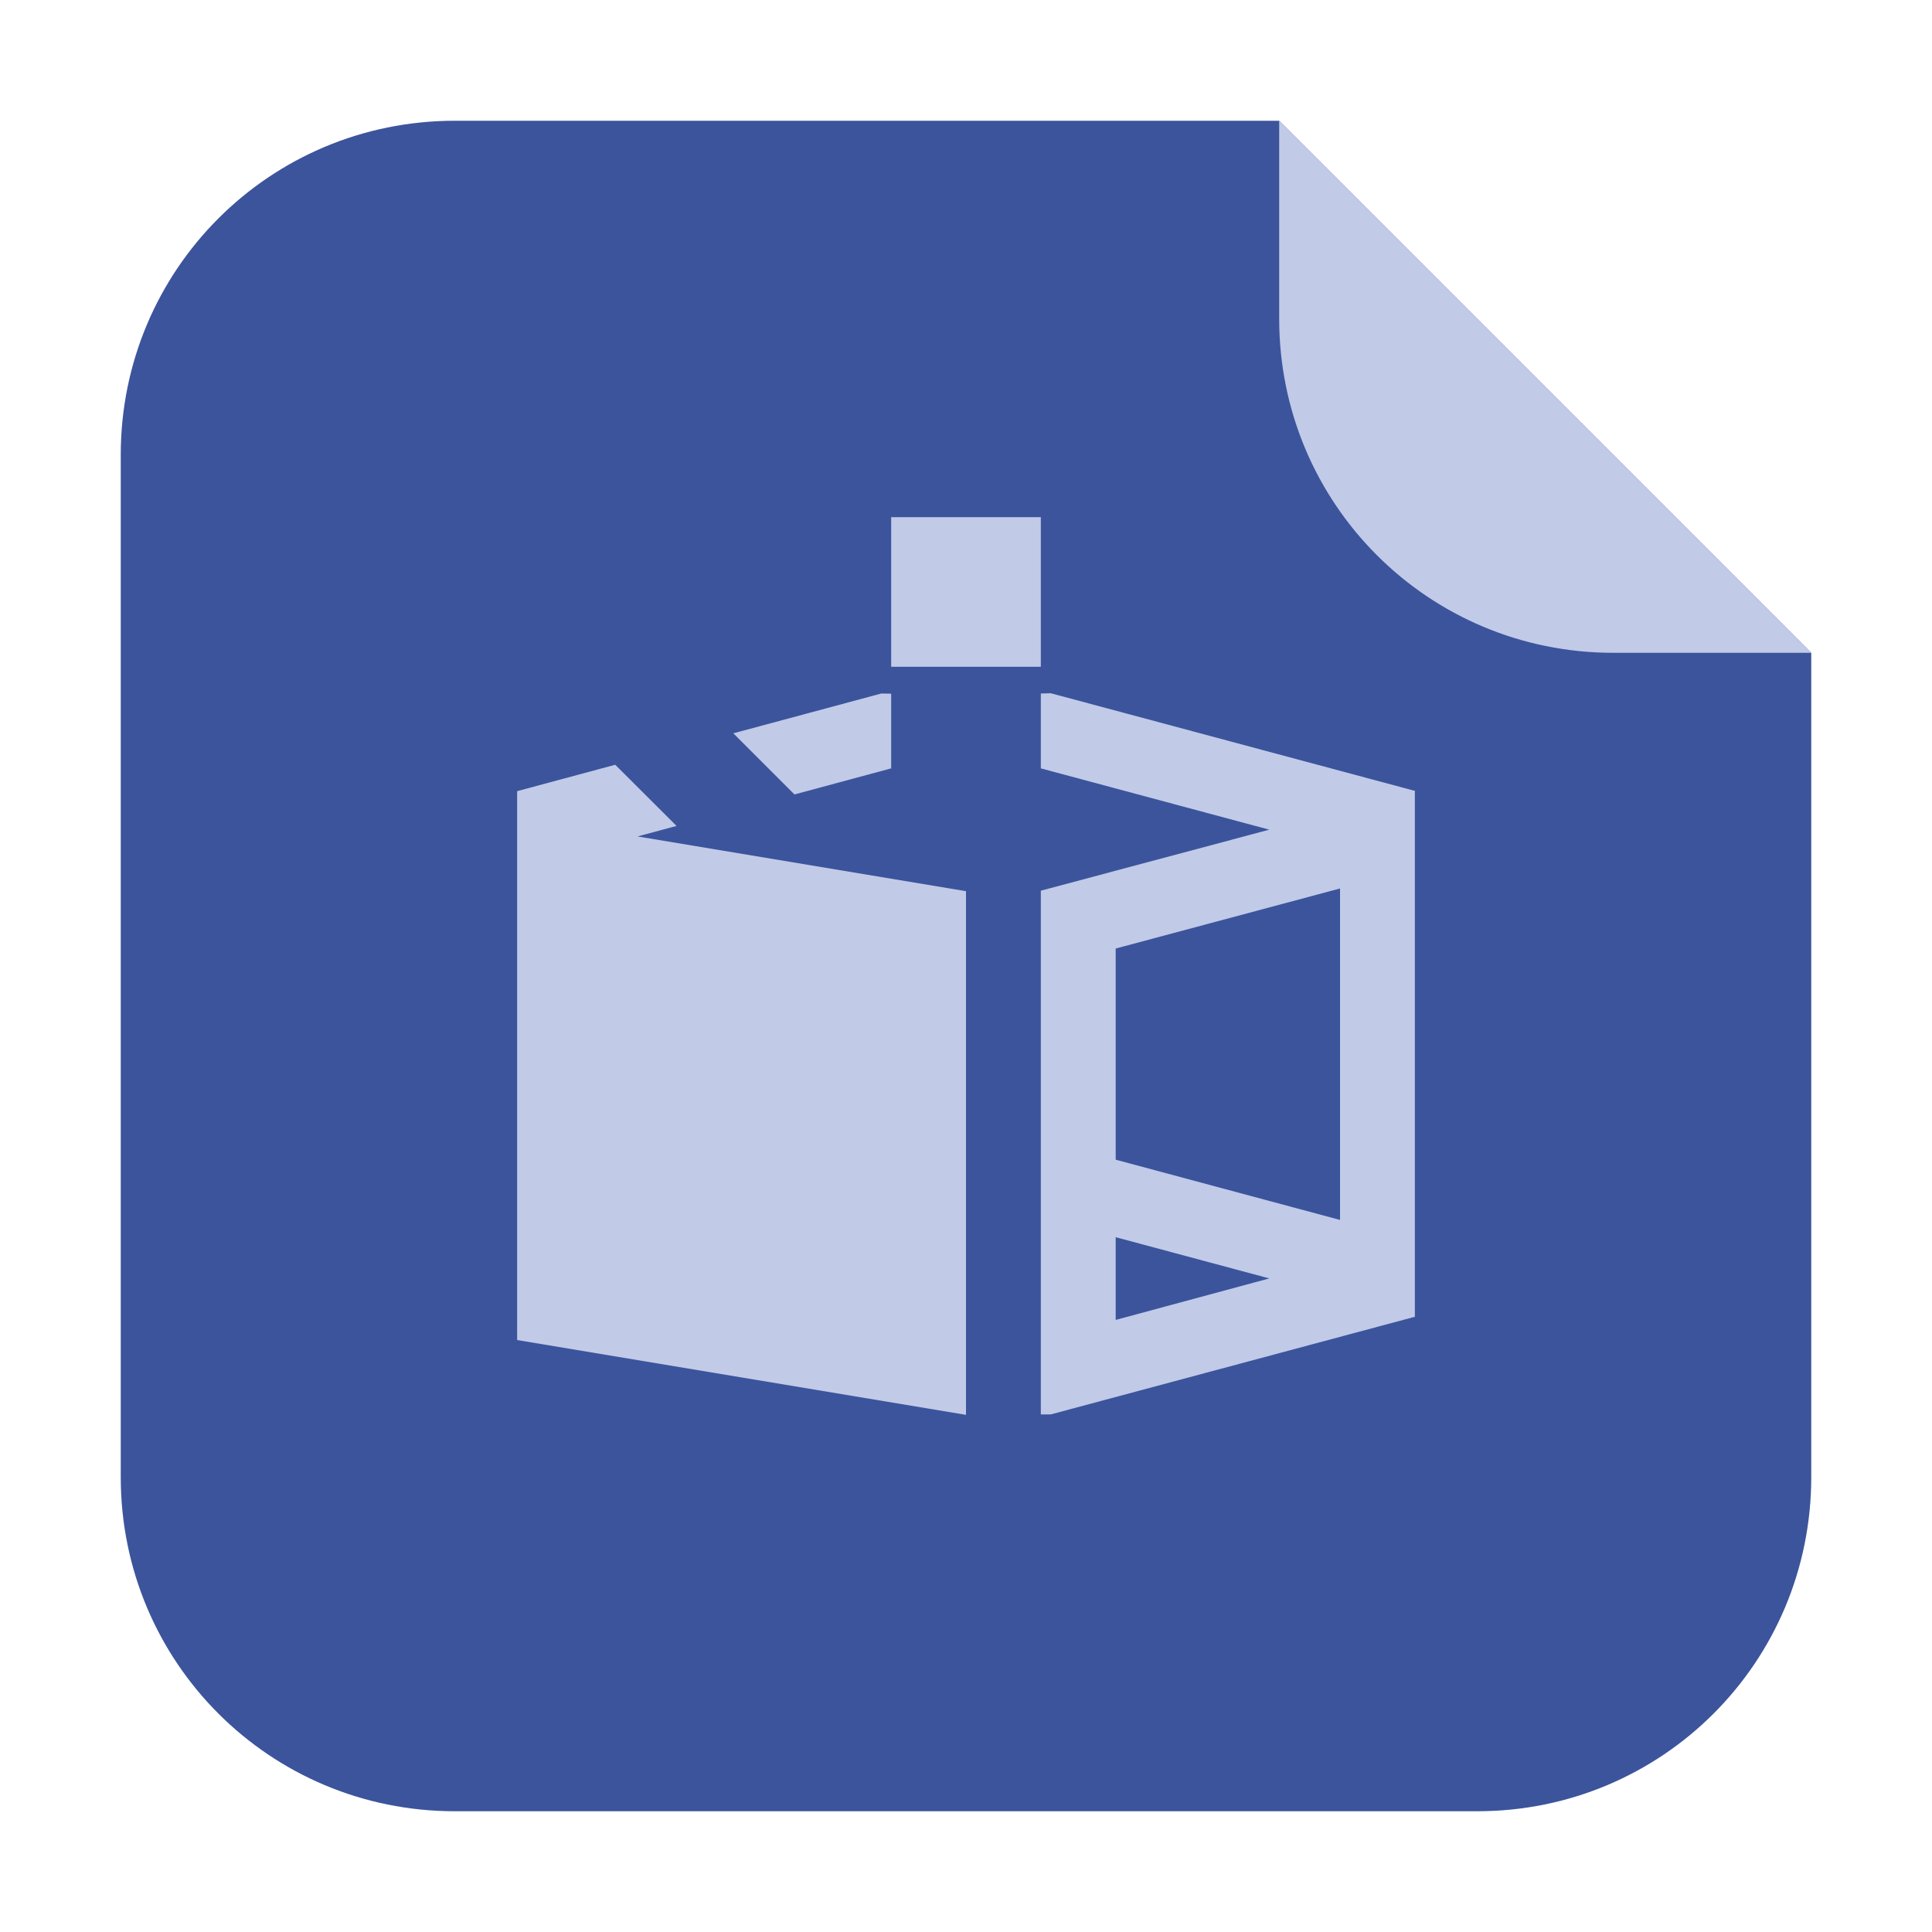 <?xml version="1.0" encoding="UTF-8"?>
<svg xmlns="http://www.w3.org/2000/svg" xmlns:xlink="http://www.w3.org/1999/xlink" width="48pt" height="48pt" viewBox="0 0 48 48" version="1.1">
<g id="surface1">
<path style=" stroke:none;fill-rule:evenodd;fill:rgb(23.137%,32.941%,61.176%);fill-opacity:1;" d="M 31.781 3 L 11.301 3 C 6.703 3 3 6.703 3 11.301 L 3 36.699 C 3 41.297 6.703 45 11.301 45 L 36.699 45 C 41.297 45 45 41.297 45 36.699 L 45 16.219 Z M 31.781 3 "/>
<path style=" stroke:none;fill-rule:evenodd;fill:rgb(75.686%,79.216%,90.588%);fill-opacity:1;" d="M 45 16.219 L 31.781 3 L 31.781 7.918 C 31.781 12.516 35.484 16.219 40.082 16.219 Z M 45 16.219 "/>
<path style=" stroke:none;fill-rule:evenodd;fill:rgb(75.686%,79.216%,90.588%);fill-opacity:1;" d="M 22.141 12.848 L 22.141 16.566 L 25.859 16.566 L 25.859 12.848 Z M 21.895 17.23 L 18.219 18.219 L 19.738 19.738 L 22.141 19.09 L 22.141 17.234 Z M 25.859 17.23 L 25.859 19.09 L 31.535 20.613 L 25.859 22.129 L 25.859 35.141 L 26.105 35.141 L 35.137 32.719 L 35.152 32.723 L 35.152 19.641 L 35.137 19.645 L 26.105 17.223 Z M 15.285 19 L 12.848 19.656 L 12.848 33.293 L 24 35.152 L 24 22.141 L 15.84 20.781 L 16.809 20.52 Z M 33.293 22.074 L 33.293 30.309 L 27.719 28.812 L 27.719 23.566 Z M 27.719 30.738 L 31.535 31.762 L 27.719 32.793 Z M 27.719 30.738 "/>
</g>
</svg>
